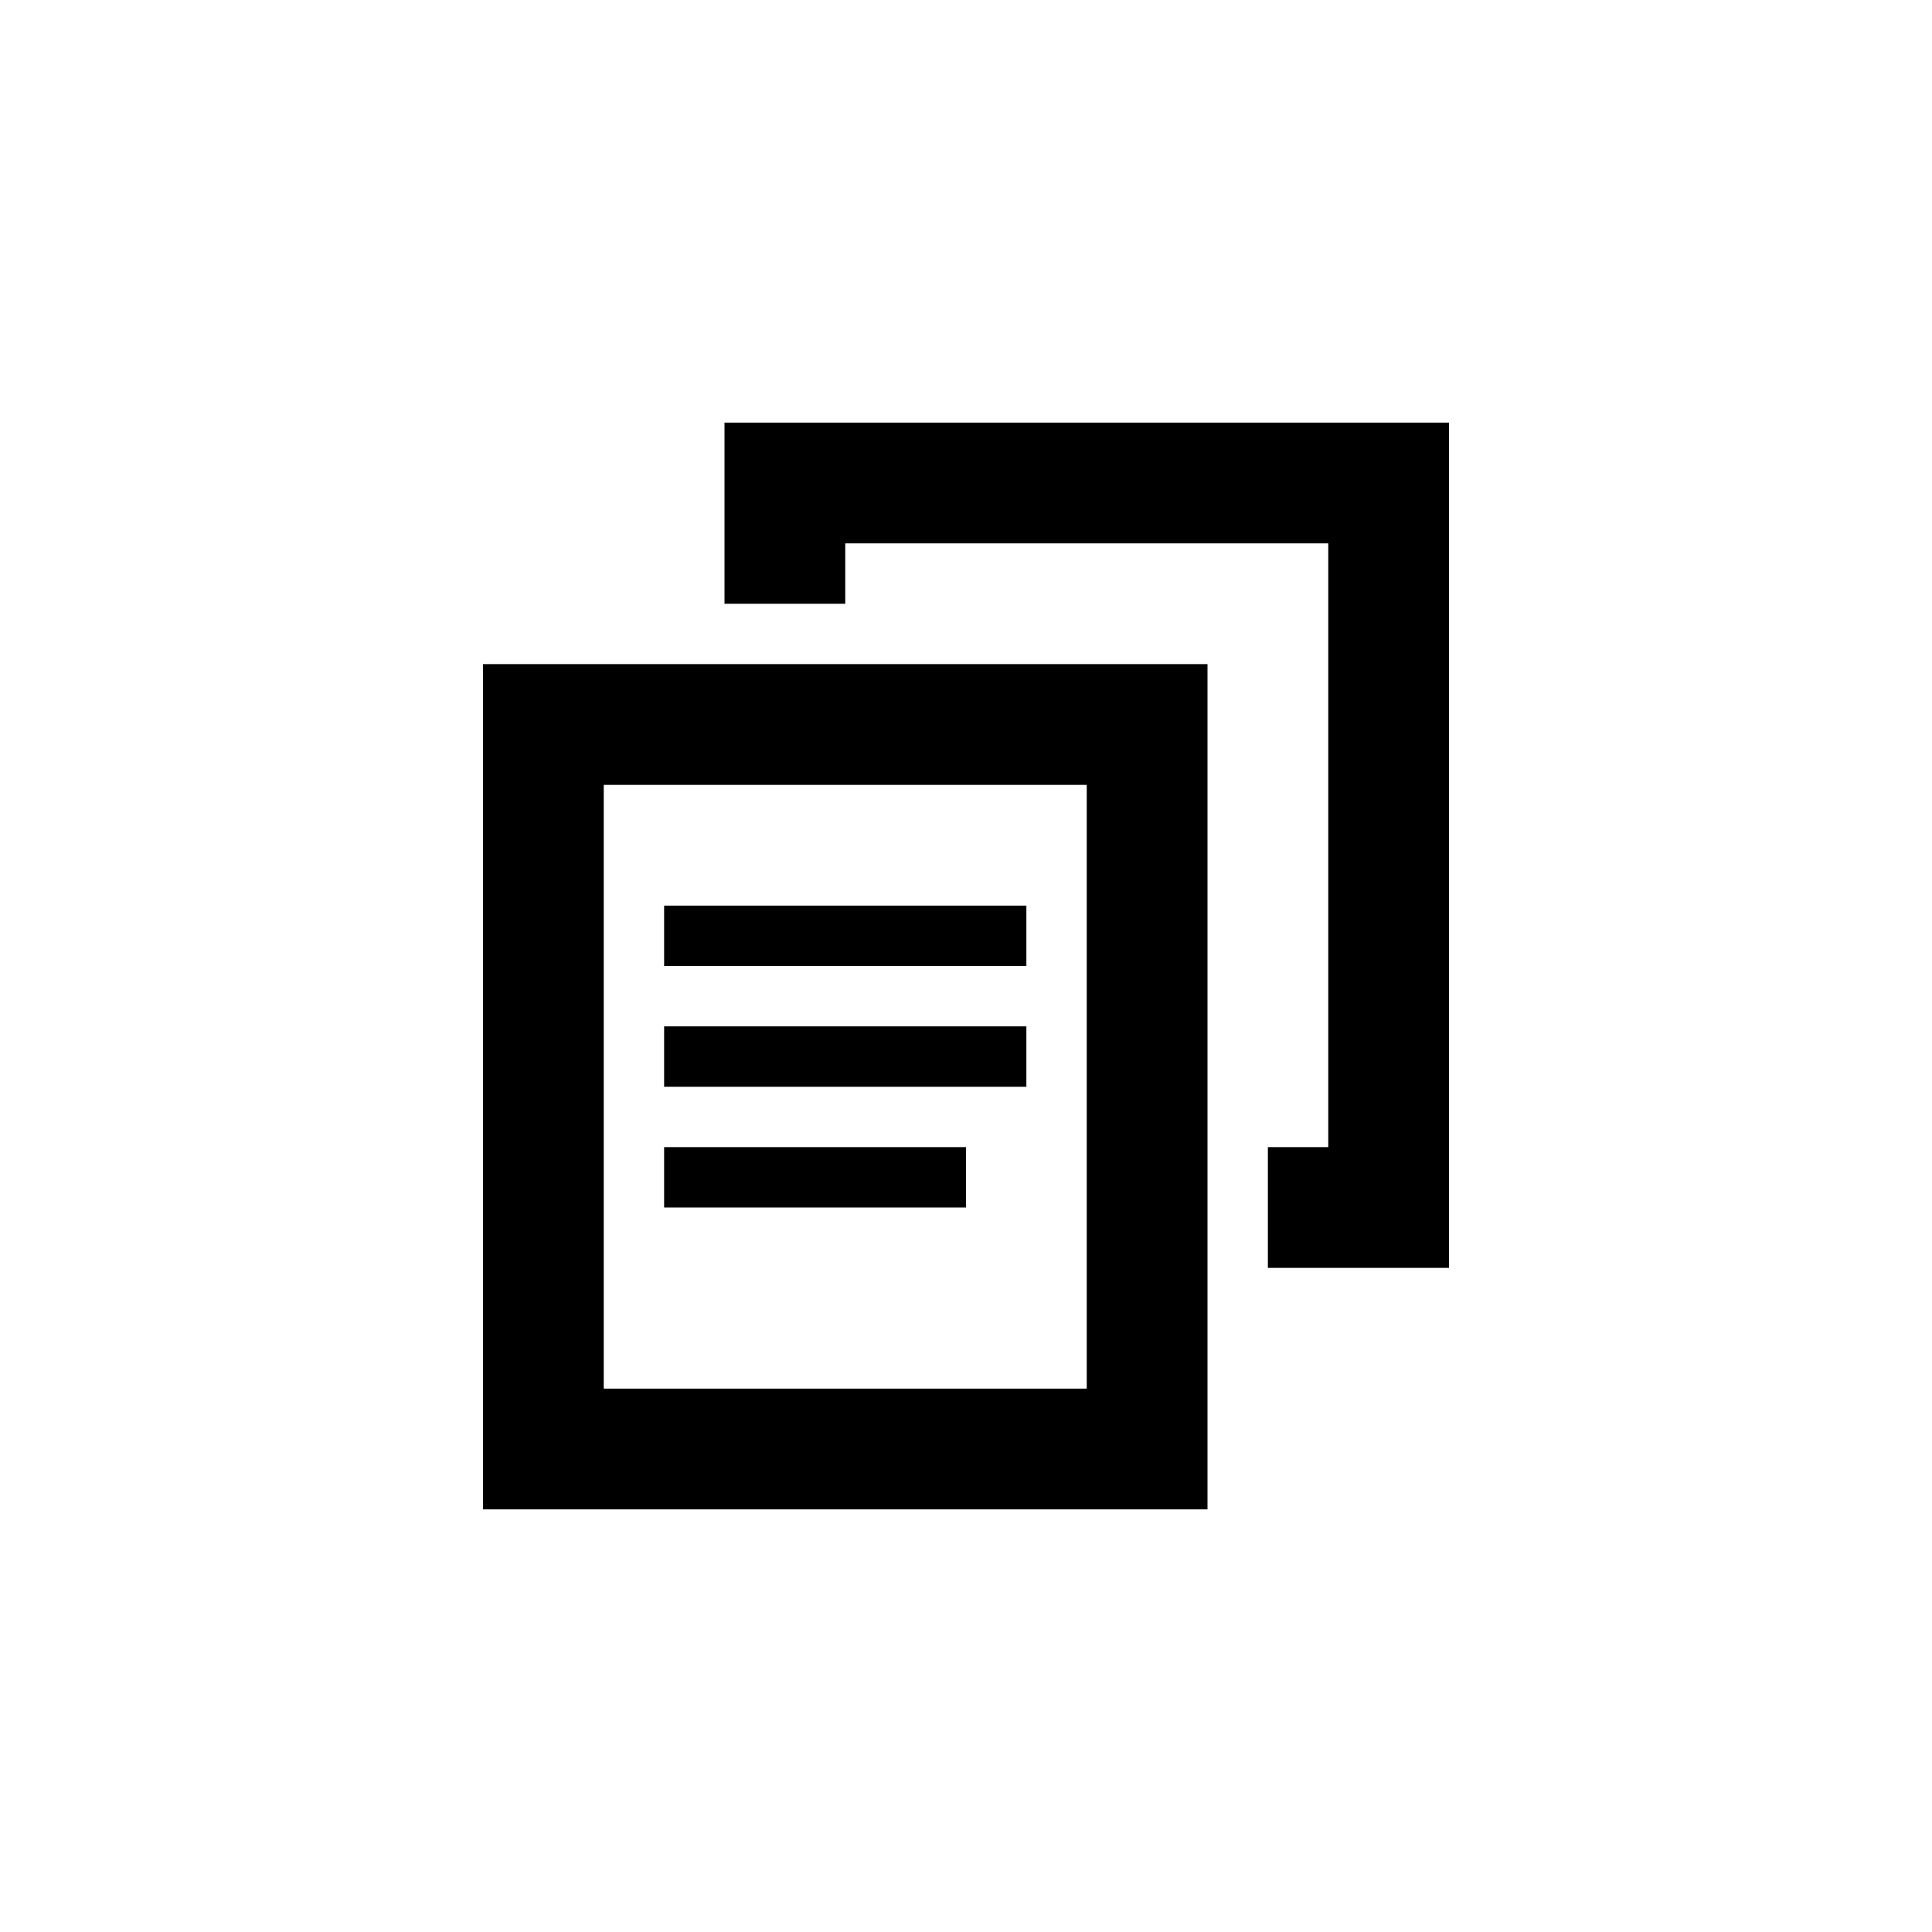 <svg id="duplicate.svg" xmlns="http://www.w3.org/2000/svg" width="32" height="32" viewBox="0 0 32 32">
  <defs>
    <style>
      .cls-1 {
        fill: #fff;
        opacity: 0;
      }

      .cls-2 {
        fill-rule: evenodd;
      }
    </style>
  </defs>
  <rect id="BG" class="cls-1" width="32" height="32"/>
  <path id="長方形_2_のコピー_8" data-name="長方形 2 のコピー 8" class="cls-2" d="M4333,493v-2h1V481h-8v1h-2v-3h12v14h-3Zm-1,4h-12V483h12v14Zm-2-12h-8v10h8V485Zm-1,3h-6v-1h6v1Zm0,2h-6v-1h6v1Zm-1,2h-5v-1h5v1Z" transform="translate(-4312 -472)"/>
</svg>
